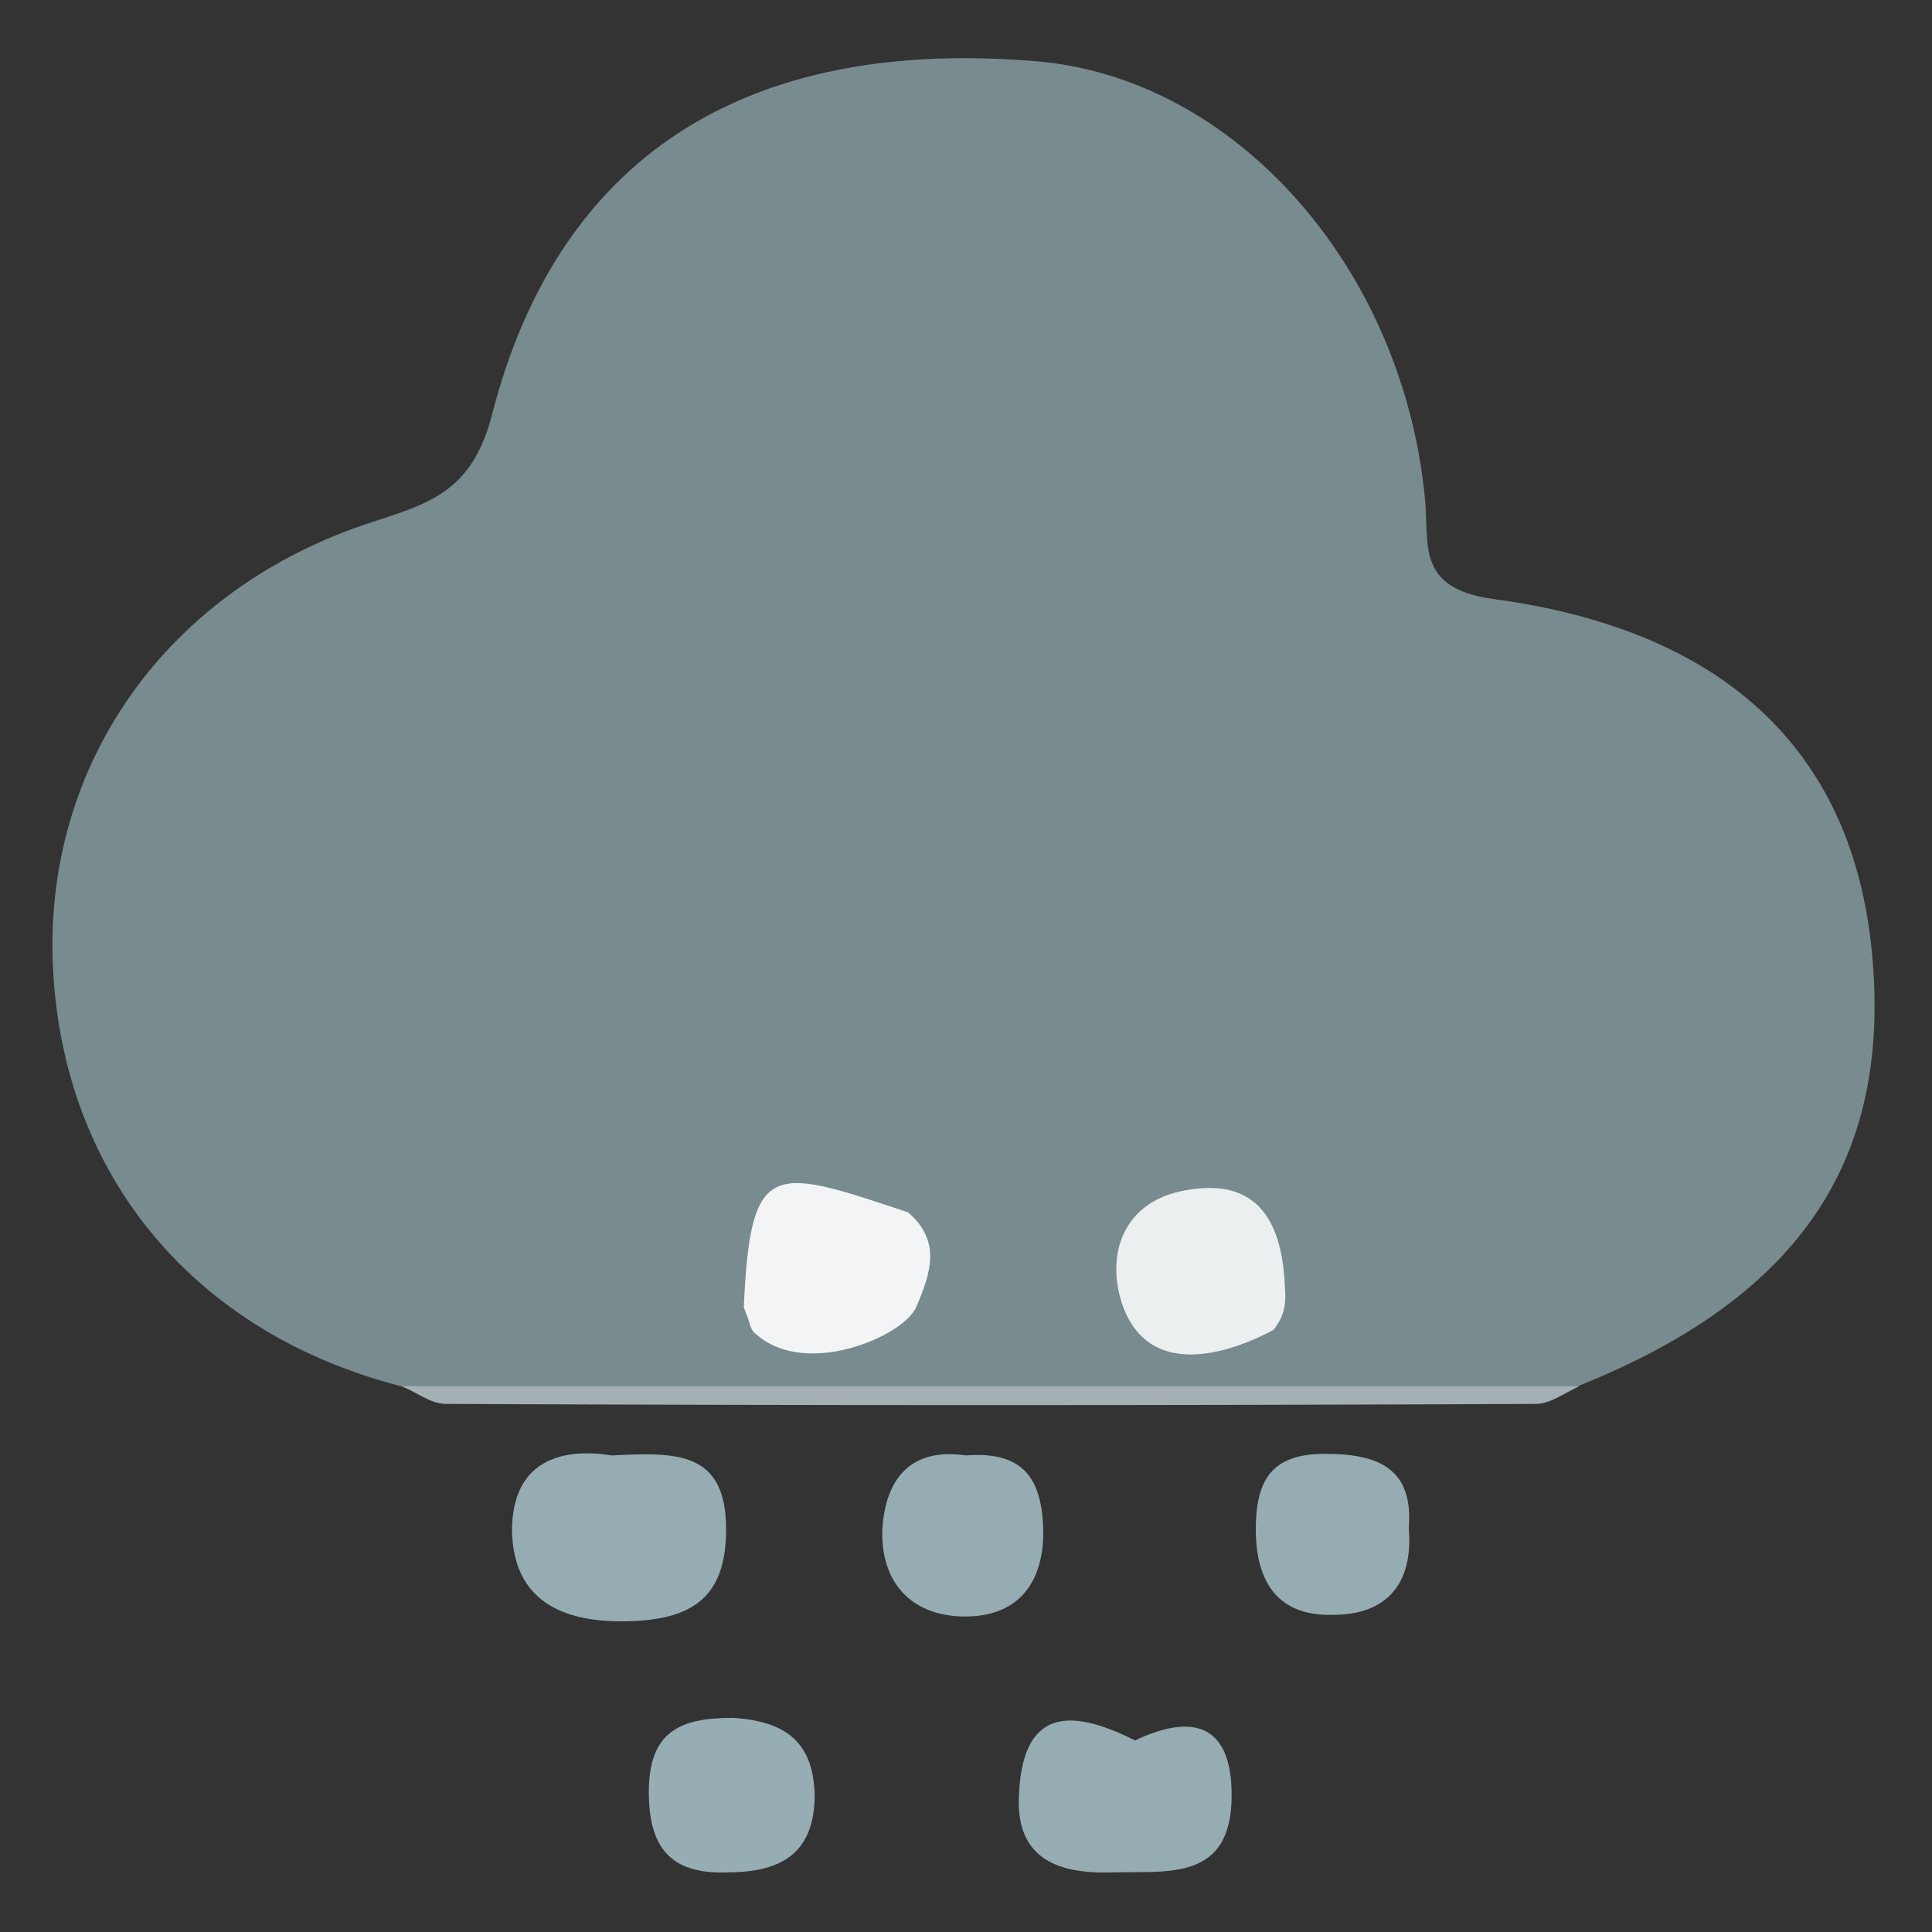 <?xml version="1.0" encoding="utf-8"?>
<!-- Generator: Adobe Illustrator 24.0.3, SVG Export Plug-In . SVG Version: 6.00 Build 0)  -->
<svg version="1.1" id="Шар_1" xmlns="http://www.w3.org/2000/svg" xmlns:xlink="http://www.w3.org/1999/xlink" x="0px" y="0px"
	 viewBox="0 0 120 120" style="enable-background:new 0 0 120 120;" xml:space="preserve">
<rect x="0" y="0" width="120" height="120" fill="#333333" stroke="none"/>
<style type="text/css">
	.st0{fill:#788B8E;}
	.st1{fill:#95ACB3;}
	.st2{fill:#A3AFB2;}
	.st3{fill:#97ADB4;}
	.st4{fill:#96ACB3;}
	.st5{fill:#ECEFF0;}
	.st6{fill:#F2F4F5;}
</style>
<g>
	<path class="st0" d="M24.9,86.1C12.1,82.8,4,73.1,3.3,60.3c-0.7-12.8,7.1-23.8,19.9-27.9c3.7-1.2,6.2-2,7.4-6.8
		C34.4,11,44.9,2.2,64.3,3.8c12.4,1,22.8,12.8,24.2,27.1c0.3,2.9-0.6,5.6,4.2,6.3c14.3,1.9,22.1,9.3,23.5,21.3
		c1.5,13.3-4.2,22-18.2,27.6C73.7,86.9,49.3,86.8,24.9,86.1z"/>
	<path class="st1" d="M38,90.4c4-0.2,7.1-0.3,7.1,4.6c0,4.3-2.2,5.6-6.1,5.7c-4.1,0.1-7.1-1.3-7.2-5.6C31.8,90.7,34.9,89.9,38,90.4z
		"/>
	<path class="st2" d="M24.9,86.1c24.4,0,48.8,0,73.2,0c-0.9,0.4-1.8,1.1-2.7,1.1c-22.6,0.1-45.2,0.1-67.7,0
		C26.7,87.2,25.8,86.4,24.9,86.1z"/>
	<path class="st1" d="M70.5,108.1c3.8-1.8,6-0.8,6,3.4c0,5.4-4,4.7-7.5,4.8c-3.5,0.1-6-1-5.7-5C63.6,105.8,66.9,106.3,70.5,108.1z"
		/>
	<path class="st3" d="M50.6,111.7c-0.1,3.6-2.3,4.6-5.5,4.6c-3.5,0.1-4.8-1.6-4.8-5c0-3.8,2-4.6,5.2-4.6
		C48.9,106.9,50.6,108.3,50.6,111.7z"/>
	<path class="st4" d="M60,90.4c3.8-0.3,4.8,1.7,4.8,5c-0.1,3.4-2,5.1-5.1,5s-5-2.1-4.9-5.4C55,91.8,56.6,89.9,60,90.4z"/>
	<path class="st4" d="M87.5,94.9c0.3,3.5-1.4,5.4-4.7,5.4c-3.3,0.1-4.8-1.9-4.8-5.3c0-3.1,1-4.7,4.3-4.7
		C85.6,90.3,87.8,91.2,87.5,94.9z"/>
	<path class="st5" d="M79.1,82.6c-1.1,0.6-7.5,3.9-9.4-1.6c-1-3,0-6.2,3.6-7c4.6-1,6.3,1.6,6.5,5.8C79.9,81,79.8,81.7,79.1,82.6z"/>
	<path class="st6" d="M46.2,81.2c0.4-9.3,1.8-8.7,10.2-5.9c2.1,1.8,1.4,3.8,0.5,5.9c-0.8,1.8-6.8,4.4-9.9,1.7
		c-0.3-0.2-0.4-0.5-0.5-0.9L46.2,81.2z"/>
</g>
</svg>
